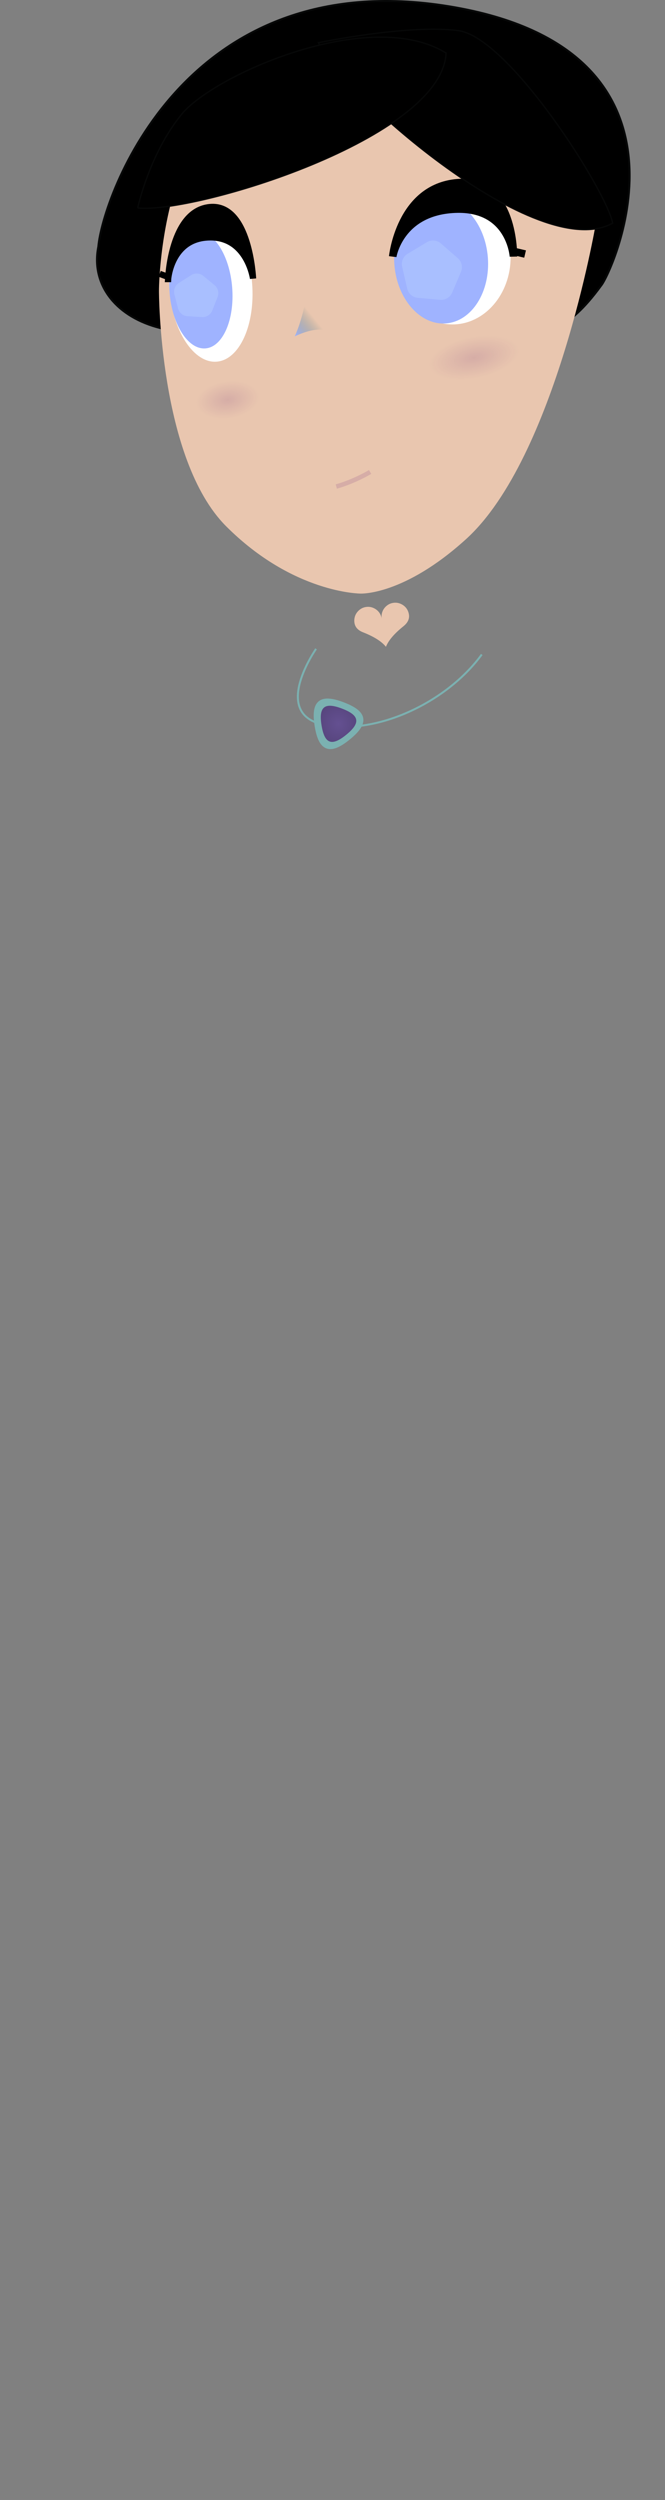 <?xml version="1.0" encoding="UTF-8" standalone="no"?>
<!-- Created with Inkscape (http://www.inkscape.org/) -->

<svg
   xmlns:dc="http://purl.org/dc/elements/1.1/"
   xmlns:cc="http://creativecommons.org/ns#"
   xmlns:rdf="http://www.w3.org/1999/02/22-rdf-syntax-ns#"
   xmlns:svg="http://www.w3.org/2000/svg"
   xmlns="http://www.w3.org/2000/svg"
   xmlns:xlink="http://www.w3.org/1999/xlink"
   xmlns:sodipodi="http://sodipodi.sourceforge.net/DTD/sodipodi-0.dtd"
   xmlns:inkscape="http://www.inkscape.org/namespaces/inkscape"
   width="417.505"
   height="1567.976"
   viewBox="0 0 110.465 414.86"
   version="1.1"
   id="svg8"
   inkscape:version="0.92+devel unknown"
   sodipodi:docname="rei ya cameo.svg"
   inkscape:export-filename="/home/mbrickn/Projects/Operation-Ohio/game/images/characters/rei ya/rei ya cameo.png"
   inkscape:export-xdpi="90"
   inkscape:export-ydpi="90">
  <rect x="0" y="0" width="110.465" height="414.86" fill="#808080" stroke="none"/>
  <title
     id="title52">Rei Ya</title>
  <defs
     id="defs2">
    <linearGradient
       inkscape:collect="always"
       id="linearGradient4401">
      <stop
         style="stop-color:#9fb3ff;stop-opacity:1"
         offset="0"
         id="stop4397" />
      <stop
         style="stop-color:#598080;stop-opacity:0;"
         offset="1"
         id="stop4399" />
    </linearGradient>
    <linearGradient
       inkscape:collect="always"
       id="linearGradient4372">
      <stop
         style="stop-color:#803e80;stop-opacity:1;"
         offset="0"
         id="stop4368" />
      <stop
         style="stop-color:#803e80;stop-opacity:0;"
         offset="1"
         id="stop4370" />
    </linearGradient>
    <linearGradient
       inkscape:collect="always"
       id="linearGradient4364">
      <stop
         style="stop-color:#803e80;stop-opacity:1;"
         offset="0"
         id="stop4360" />
      <stop
         style="stop-color:#803e80;stop-opacity:0;"
         offset="1"
         id="stop4362" />
    </linearGradient>
    <linearGradient
       inkscape:collect="always"
       id="linearGradient4356">
      <stop
         style="stop-color:#645091;stop-opacity:1;"
         offset="0"
         id="stop4352" />
      <stop
         style="stop-color:#58467f;stop-opacity:1"
         offset="1"
         id="stop4354" />
    </linearGradient>
    <linearGradient
       id="linearGradient4330"
       inkscape:collect="always">
      <stop
         id="stop4326"
         offset="0"
         style="stop-color:#97dada;stop-opacity:1" />
      <stop
         id="stop4328"
         offset="1"
         style="stop-color:#517474;stop-opacity:1" />
    </linearGradient>
    <linearGradient
       inkscape:collect="always"
       xlink:href="#linearGradient4330"
       id="linearGradient4324"
       x1="421.723"
       y1="177.059"
       x2="429.549"
       y2="225.553"
       gradientUnits="userSpaceOnUse" />
    <radialGradient
       inkscape:collect="always"
       xlink:href="#linearGradient4356"
       id="radialGradient4358"
       cx="450.611"
       cy="130.007"
       fx="450.611"
       fy="130.007"
       r="3.238"
       gradientTransform="matrix(1,0,0,1.016,0,-2.106)"
       gradientUnits="userSpaceOnUse" />
    <radialGradient
       inkscape:collect="always"
       xlink:href="#linearGradient4364"
       id="radialGradient4366"
       cx="415.736"
       cy="146.989"
       fx="415.736"
       fy="146.989"
       r="5.287"
       gradientTransform="matrix(1,0,0,0.587,0,60.756)"
       gradientUnits="userSpaceOnUse" />
    <radialGradient
       inkscape:collect="always"
       xlink:href="#linearGradient4372"
       id="radialGradient4374"
       cx="448.815"
       cy="169.913"
       fx="448.815"
       fy="169.913"
       r="7.613"
       gradientTransform="matrix(1,0,0,0.454,0,92.823)"
       gradientUnits="userSpaceOnUse" />
    <linearGradient
       inkscape:collect="always"
       xlink:href="#linearGradient4401"
       id="linearGradient4403"
       x1="443.332"
       y1="76.965"
       x2="446.779"
       y2="74.17"
       gradientUnits="userSpaceOnUse" />
  </defs>
  <sodipodi:namedview
     id="base"
     pagecolor="#ffffff"
     bordercolor="#666666"
     borderopacity="1.0"
     inkscape:pageopacity="0.0"
     inkscape:pageshadow="2"
     inkscape:zoom="0.45254834"
     inkscape:cx="-449.53462"
     inkscape:cy="983.86993"
     inkscape:document-units="mm"
     inkscape:current-layer="layer1"
     showgrid="false"
     inkscape:window-width="1440"
     inkscape:window-height="863"
     inkscape:window-x="0"
     inkscape:window-y="0"
     inkscape:window-maximized="1"
     units="px"
     inkscape:pagecheckerboard="true"
     inkscape:document-rotation="0"
     fit-margin-top="0"
     fit-margin-left="0"
     fit-margin-right="0"
     fit-margin-bottom="0">
    <inkscape:grid
       type="xygrid"
       id="grid4485"
       originx="-394.375"
       originy="139.003" />
  </sodipodi:namedview>
  <g
     inkscape:label="Head"
     inkscape:groupmode="layer"
     id="layer1"
     transform="translate(-394.375,-21.142)">
    <path
       style="fill:#000000;fill-opacity:1;stroke:#070808;stroke-width:0.327px;stroke-linecap:butt;stroke-linejoin:miter;stroke-opacity:1"
       d="m 485.043,75.747 c 0,0 3.343,0.835 9.195,-7.216 1.773,-2.062 18.861,-39.106 -25.223,-46.337 -44.084,-7.231 -57.612,31.722 -58.312,39.885 -2.431,12.039 15.161,21.225 39.419,6.997 33.821,6.064 34.921,6.67 34.921,6.67 z"
       id="path4522"
       inkscape:connector-curvature="0"
       sodipodi:nodetypes="ccsccc" />
    <path
       style="fill:#e9c6af;stroke:none;stroke-width:1.117px;stroke-linecap:butt;stroke-linejoin:miter;stroke-opacity:1"
       d="m 420.777,69.398 c 0,0 0,27.914 11.166,39.08 11.166,11.166 22.331,11.166 22.331,11.166 0,0 7.185,0.35 17.535,-9.051 14.9,-13.535 21.545,-52.36 21.545,-52.36 0,0 0,-27.914 -44.662,-27.914 -27.914,3.7e-5 -27.914,39.08 -27.914,39.08 z"
       id="path4487"
       inkscape:connector-curvature="0"
       sodipodi:nodetypes="cccscsc" />
    <ellipse
       ry="11.166"
       rx="9.67"
       cy="63.815"
       cx="469.526"
       id="ellipse4497"
       style="fill:#ffffff;fill-opacity:1;stroke:none;stroke-width:4.535;stroke-linecap:round;stroke-linejoin:round;stroke-miterlimit:4;stroke-dasharray:none;stroke-opacity:1;paint-order:stroke fill markers" />
    <path
       sodipodi:nodetypes="ccc"
       style="fill:url(#linearGradient4403);fill-opacity:1;stroke:none;stroke-width:0.743;stroke-linecap:butt;stroke-linejoin:miter;stroke-miterlimit:4;stroke-dasharray:none;stroke-opacity:1"
       d="m 445.087,71.109 c 0,0 -0.447,2.944 -1.755,5.857 3.911,-1.878 5.83,-0.872 5.83,-0.872"
       id="path4489"
       inkscape:connector-curvature="0" />
    <ellipse
       ry="12.486"
       rx="6.884"
       cy="102.107"
       cx="422.697"
       id="ellipse4499"
       style="fill:#ffffff;fill-opacity:1;stroke:none;stroke-width:4.955;stroke-linecap:round;stroke-linejoin:round;stroke-miterlimit:4;stroke-dasharray:none;stroke-opacity:1;paint-order:stroke fill markers"
       transform="rotate(-4.489)" />
    <ellipse
       style="fill:#9fb3ff;fill-opacity:1;stroke:none;stroke-width:3.808;stroke-linecap:round;stroke-linejoin:round;stroke-miterlimit:4;stroke-dasharray:none;stroke-opacity:1;paint-order:stroke fill markers"
       id="path4491"
       cx="421.009"
       cy="102.528"
       rx="5.218"
       ry="9.727"
       transform="rotate(-4.489)" />
    <ellipse
       style="fill:#9fb3ff;fill-opacity:1;stroke:none;stroke-width:3.925;stroke-linecap:round;stroke-linejoin:round;stroke-miterlimit:4;stroke-dasharray:none;stroke-opacity:1;paint-order:stroke fill markers"
       id="path4493"
       cx="461.17"
       cy="100.86"
       rx="7.788"
       ry="10.384"
       transform="rotate(-4.489)" />
    <path
       sodipodi:nodetypes="ccccc"
       style="fill:#000000;fill-opacity:1;stroke:#000000;stroke-width:1.249px;stroke-linecap:butt;stroke-linejoin:miter;stroke-opacity:1"
       d="m 459.61,63.714 c 0,0 1.154,-7.475 10.349,-7.862 9.195,-0.386 9.705,7.854 9.705,7.854 0,0 0.223,-13.045 -9.33,-12.24 -9.554,0.806 -10.724,12.248 -10.724,12.248 z"
       id="path4505"
       inkscape:connector-curvature="0" />
    <path
       style="fill:#d5f6ff;fill-opacity:1;stroke:#000000;stroke-width:1.249px;stroke-linecap:butt;stroke-linejoin:miter;stroke-opacity:1"
       d="m 479.994,62.922 1.604,0.376"
       id="path4507"
       inkscape:connector-curvature="0"
       sodipodi:nodetypes="cc" />
    <path
       inkscape:connector-curvature="0"
       id="path4509"
       d="m 422.305,67.452 c 0,0 0.486,-6.755 6.812,-6.916 6.326,-0.161 7.293,6.829 7.293,6.829 0,0 -0.571,-12.437 -7.133,-11.866 -6.562,0.571 -6.971,11.953 -6.971,11.953 z"
       style="fill:#000000;fill-opacity:1;stroke:#000000;stroke-width:1.035px;stroke-linecap:butt;stroke-linejoin:miter;stroke-opacity:1"
       sodipodi:nodetypes="ccccc" />
    <path
       sodipodi:nodetypes="cc"
       inkscape:connector-curvature="0"
       id="path4511"
       d="m 420.903,66.583 1.115,0.415"
       style="fill:#d5f6ff;fill-opacity:1;stroke:#000000;stroke-width:1.035px;stroke-linecap:butt;stroke-linejoin:miter;stroke-opacity:1" />
    <path
       sodipodi:nodetypes="cc"
       style="fill:none;fill-opacity:1;stroke:#d6ada7;stroke-width:0.743;stroke-linecap:butt;stroke-linejoin:miter;stroke-miterlimit:4;stroke-dasharray:none;stroke-opacity:1"
       d="m 455.856,99.462 c 0,0 -2.544,1.547 -5.617,2.415"
       id="path4489-3"
       inkscape:connector-curvature="0" />
    <path
       style="fill:#000000;fill-opacity:1;stroke:#070808;stroke-width:0.221px;stroke-linecap:butt;stroke-linejoin:miter;stroke-opacity:1"
       d="m 447.265,28.23 c 4.165,8.562 36.427,36.842 48.88,29.941 -1.043,-5.401 -17.238,-30.864 -25.654,-31.95 -8.417,-1.086 -23.225,2.009 -23.225,2.009 z"
       id="path4580"
       inkscape:connector-curvature="0"
       sodipodi:nodetypes="ccsc" />
    <path
       sodipodi:nodetypes="ccsc"
       inkscape:connector-curvature="0"
       id="path4510"
       d="m 417.243,55.653 c 9.47,0.983 50.521,-11.489 51.233,-25.708 -12.642,-7.821 -38.578,3.6 -43.943,10.175 -5.365,6.575 -7.289,15.533 -7.289,15.533 z"
       style="fill:#000000;fill-opacity:1;stroke:#070808;stroke-width:0.221px;stroke-linecap:butt;stroke-linejoin:miter;stroke-opacity:1" />
  </g>
  <g
     inkscape:groupmode="layer"
     id="layer3"
     inkscape:label="Body"
     transform="translate(-394.375,-9.892)">
    <path
       style="fill:none;stroke:#7bb1b1;stroke-width:0.327px;stroke-linecap:butt;stroke-linejoin:miter;stroke-opacity:1"
       d="m 446.88,117.565 c 0,0 -7.464,10.613 1.05,12.537 8.514,1.924 20.467,-3.382 26.473,-11.604"
       id="path4514"
       inkscape:connector-curvature="0" />
    <path
       sodipodi:type="star"
       style="fill:#7bb1b1;fill-opacity:1;stroke:#7bb1b1;stroke-width:0.743;stroke-linecap:round;stroke-linejoin:round;stroke-miterlimit:4;stroke-dasharray:none;stroke-dashoffset:0;stroke-opacity:1;paint-order:stroke fill markers"
       id="path4516"
       sodipodi:sides="3"
       sodipodi:cx="450.2037"
       sodipodi:cy="129.81036"
       sodipodi:r1="3.233007"
       sodipodi:r2="1.6165035"
       sodipodi:arg1="0.88760488"
       sodipodi:arg2="1.9348024"
       inkscape:flatsided="true"
       inkscape:rounded="0.71"
       inkscape:randomized="0"
       d="m 452.245,132.318 c -3.083,2.51 -4.601,1.932 -5.233,-1.994 -0.632,-3.925 0.628,-4.95 4.343,-3.535 3.715,1.415 3.973,3.019 0.89,5.529 z"
       inkscape:transform-center-x="-0.40800408"
       inkscape:transform-center-y="0.19713706" />
    <path
       inkscape:transform-center-y="0.15464636"
       inkscape:transform-center-x="-0.3200879"
       d="m 451.893,131.82 c -2.419,1.969 -3.61,1.515 -4.105,-1.564 -0.496,-3.079 0.492,-3.884 3.407,-2.773 2.915,1.11 3.117,2.368 0.698,4.337 z"
       inkscape:randomized="0"
       inkscape:rounded="0.71"
       inkscape:flatsided="true"
       sodipodi:arg2="1.9348024"
       sodipodi:arg1="0.88760488"
       sodipodi:r2="1.2681553"
       sodipodi:r1="2.5363109"
       sodipodi:cy="129.85277"
       sodipodi:cx="450.29153"
       sodipodi:sides="3"
       id="path4518"
       style="fill:url(#radialGradient4358);fill-opacity:1;stroke:none;stroke-width:0.583;stroke-linecap:round;stroke-linejoin:round;stroke-miterlimit:4;stroke-dasharray:none;stroke-dashoffset:0;stroke-opacity:1;paint-order:stroke fill markers"
       sodipodi:type="star" />
    <g
       aria-label="❤"
       transform="matrix(-0.549,0.083,0.083,0.549,713.2,-1.703)"
       style="font-style:normal;font-weight:normal;font-size:10.583px;line-height:1.25;font-family:sans-serif;letter-spacing:0px;word-spacing:0px;fill:#e9c6af;fill-opacity:1;stroke:none;stroke-width:0.265"
       id="text4529">
      <path
         inkscape:connector-curvature="0"
         d="m 485.614,143.216 q -1.51,-2.635 -6.107,-5.303 -2.139,-1.246 -2.139,-3.208 0,-0.827 0.298,-1.587 0.309,-0.761 0.915,-1.356 0.584,-0.573 1.345,-0.904 0.717,-0.309 1.565,-0.309 0.849,0 1.565,0.309 0.75,0.32 1.345,0.904 0.584,0.573 0.893,1.334 0.32,0.75 0.32,1.61 0,-0.86 0.309,-1.61 0.32,-0.761 0.904,-1.334 0.595,-0.584 1.345,-0.904 0.717,-0.309 1.565,-0.309 0.849,0 1.565,0.309 0.761,0.331 1.345,0.904 0.606,0.595 0.904,1.356 0.309,0.761 0.309,1.587 0,1.984 -2.139,3.208 -4.597,2.668 -6.107,5.303 z"
         style="font-size:22.578px;line-height:25.65;fill:#e9c6af;fill-opacity:1;stroke-width:0.265"
         id="path4524" />
    </g>
  </g>
  <g
     inkscape:groupmode="layer"
     id="layer2"
     inkscape:label="Decor"
     style="display:inline;opacity:0.186"
     transform="translate(-394.375,-21.142)">
    <ellipse
       style="fill:url(#radialGradient4374);fill-opacity:1;stroke:none;stroke-width:0.743;stroke-linecap:round;stroke-linejoin:round;stroke-miterlimit:4;stroke-dasharray:none;stroke-opacity:0.522;paint-order:stroke fill markers"
       id="path4577"
       cx="448.815"
       cy="169.913"
       rx="7.613"
       ry="3.454"
       transform="rotate(-11.086)" />
    <ellipse
       style="fill:url(#radialGradient4366);fill-opacity:1;stroke:none;stroke-width:0.743;stroke-linecap:round;stroke-linejoin:round;stroke-miterlimit:4;stroke-dasharray:none;stroke-opacity:0.522;paint-order:stroke fill markers"
       id="path4579"
       cx="415.736"
       cy="146.989"
       rx="5.287"
       ry="3.102"
       transform="rotate(-8.032)" />
    <path
       sodipodi:type="star"
       style="fill:#d5f6ff;fill-opacity:1;stroke:#d5f6ff;stroke-width:3.451;stroke-linecap:round;stroke-linejoin:round;stroke-miterlimit:4;stroke-dasharray:none;stroke-dashoffset:0;stroke-opacity:1;paint-order:stroke fill markers"
       id="path4559"
       sodipodi:sides="5"
       sodipodi:cx="426.92645"
       sodipodi:cy="70.307831"
       sodipodi:r1="2.0524788"
       sodipodi:r2="1.6604903"
       sodipodi:arg1="1.0040671"
       sodipodi:arg2="1.6323856"
       inkscape:flatsided="true"
       inkscape:rounded="0"
       inkscape:randomized="0"
       d="m 428.028,72.039 -2.408,-0.149 -0.603,-2.336 2.036,-1.295 1.861,1.536 z"
       inkscape:transform-center-x="-0.039013636"
       inkscape:transform-center-y="-0.1585009" />
    <path
       sodipodi:type="star"
       style="fill:#d5f6ff;fill-opacity:1;stroke:#d5f6ff;stroke-width:3.972;stroke-linecap:round;stroke-linejoin:round;stroke-miterlimit:4;stroke-dasharray:none;stroke-dashoffset:0;stroke-opacity:1;paint-order:stroke fill markers"
       id="path4561"
       sodipodi:sides="5"
       sodipodi:cx="466.02985"
       sodipodi:cy="66.194939"
       sodipodi:r1="3.1692822"
       sodipodi:r2="2.5640032"
       sodipodi:arg1="1.0303768"
       sodipodi:arg2="1.6586954"
       inkscape:flatsided="true"
       inkscape:rounded="0"
       inkscape:randomized="0"
       d="m 467.66,68.913 -3.711,-0.327 -0.836,-3.631 3.195,-1.917 2.81,2.446 z"
       inkscape:transform-center-x="-0.085965761"
       inkscape:transform-center-y="-0.21971388" />
  </g>
</svg>
